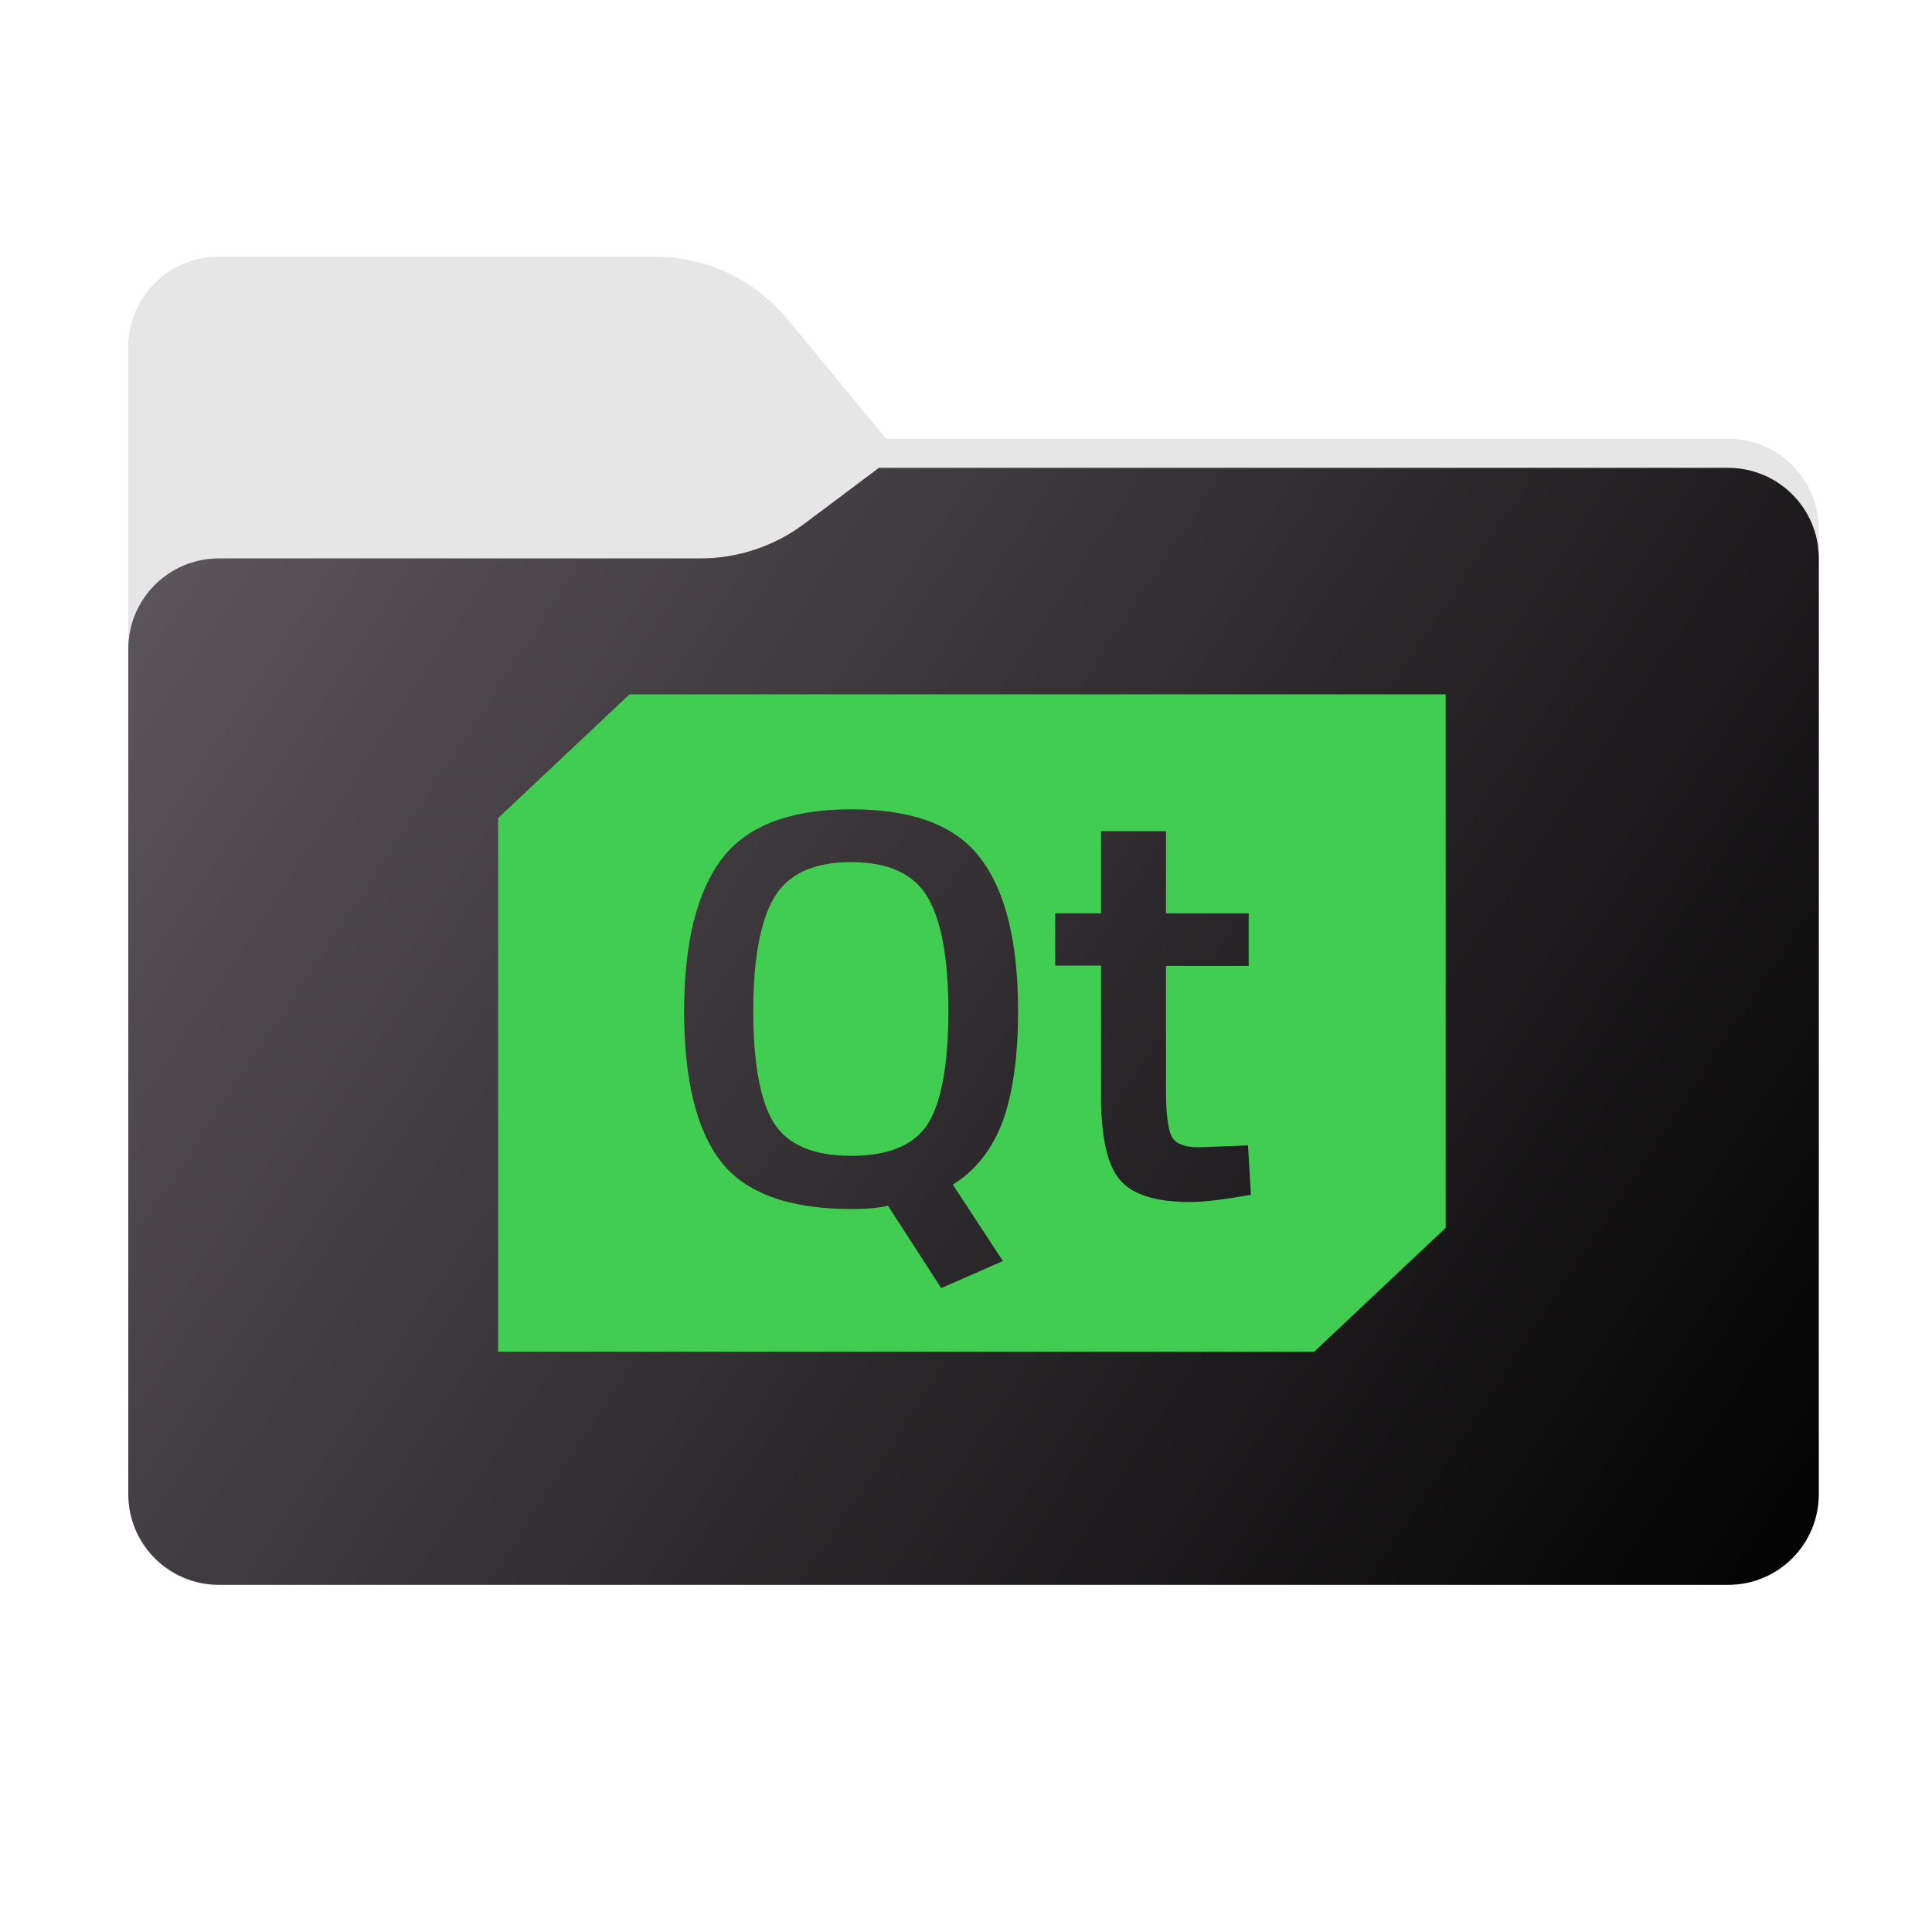 <svg width="256" height="256" viewBox="0 0 256 256" fill="none" xmlns="http://www.w3.org/2000/svg">
<g clip-path="url(#clip0_2043_35707)">
<path fill-rule="evenodd" clip-rule="evenodd" d="M104.425 42.378C100.056 37.073 93.544 34 86.671 34H29C22.373 34 17 39.373 17 46V58.137V68.2V160C17 166.627 22.373 172 29 172H229C235.627 172 241 166.627 241 160V70.137C241 63.51 235.627 58.137 229 58.137H117.404L104.425 42.378Z" fill="#E6E6E6"/>
<mask id="mask0_2043_35707" style="mask-type:alpha" maskUnits="userSpaceOnUse" x="17" y="34" width="224" height="138">
<path fill-rule="evenodd" clip-rule="evenodd" d="M104.425 42.378C100.056 37.073 93.544 34 86.671 34H29C22.373 34 17 39.373 17 46V58.137V68.2V160C17 166.627 22.373 172 29 172H229C235.627 172 241 166.627 241 160V70.137C241 63.51 235.627 58.137 229 58.137H117.404L104.425 42.378Z" fill="url(#paint0_linear_2043_35707)"/>
</mask>
<g mask="url(#mask0_2043_35707)">
<g style="mix-blend-mode:multiply" filter="url(#filter0_f_2043_35707)">
<path fill-rule="evenodd" clip-rule="evenodd" d="M92.789 74C97.764 74 102.605 72.387 106.586 69.402L116.459 62H229C235.627 62 241 67.373 241 74V108V160C241 166.627 235.627 172 229 172H29C22.373 172 17 166.627 17 160L17 108V86C17 79.373 22.373 74 29 74H87H92.789Z" fill="black" fill-opacity="0.3"/>
</g>
</g>
<g filter="url(#filter1_ii_2043_35707)">
<path fill-rule="evenodd" clip-rule="evenodd" d="M92.789 74C97.764 74 102.605 72.387 106.586 69.402L116.459 62H229C235.627 62 241 67.373 241 74V108V198C241 204.627 235.627 210 229 210H29C22.373 210 17 204.627 17 198L17 108V86C17 79.373 22.373 74 29 74H87H92.789Z" fill="url(#paint1_linear_2043_35707)"/>
</g>
<path fill-rule="evenodd" clip-rule="evenodd" d="M112.78 114.236C107.847 114.236 104.446 115.788 102.575 118.933C100.746 122.077 99.811 127.059 99.811 133.961C99.811 140.822 100.704 145.763 102.49 148.703C104.275 151.644 107.72 153.155 112.78 153.155C117.84 153.155 121.242 151.685 123.028 148.785C124.772 145.886 125.664 140.944 125.664 134.043C125.664 127.1 124.772 122.077 122.943 118.933C121.115 115.788 117.713 114.236 112.78 114.236Z" fill="#41CD52"/>
<path fill-rule="evenodd" clip-rule="evenodd" d="M157.665 159.273C153.172 159.273 150.091 158.305 148.421 156.37C146.753 154.436 145.897 150.767 145.897 145.367V127.954H139.82V121.021H145.897V110.138H154.499V121.021H165.454V127.994H154.499V144.48C154.499 147.543 154.755 149.558 155.226 150.526C155.696 151.534 156.938 152.018 158.863 152.018L165.368 151.775L165.753 158.305C162.244 158.95 159.548 159.273 157.665 159.273ZM132.887 167.092L124.714 170.679L117.653 159.756C116.625 160.038 115.042 160.2 112.817 160.2C104.558 160.2 98.78 158.104 95.528 153.912C92.276 149.72 90.65 143.069 90.65 134.04C90.65 124.971 92.319 118.24 95.614 113.847C98.909 109.453 104.643 107.236 112.817 107.236C120.991 107.236 126.725 109.413 129.977 113.806C133.273 118.159 134.899 124.891 134.899 134C134.899 140.006 134.214 144.842 132.887 148.511C131.517 152.219 129.336 155.04 126.254 156.975L132.887 167.092ZM179.49 92H175.126H83.417L66 108.405V163.263V167.737V179.104H78.068H82.433H174.141L191.558 162.699V107.84V103.367V92H179.49Z" fill="#41CD52"/>
</g>
<defs>
<filter id="filter0_f_2043_35707" x="-20" y="25" width="298" height="184" filterUnits="userSpaceOnUse" color-interpolation-filters="sRGB">
<feFlood flood-opacity="0" result="BackgroundImageFix"/>
<feBlend mode="normal" in="SourceGraphic" in2="BackgroundImageFix" result="shape"/>
<feGaussianBlur stdDeviation="18.5" result="effect1_foregroundBlur_2043_35707"/>
</filter>
<filter id="filter1_ii_2043_35707" x="17" y="62" width="224" height="148" filterUnits="userSpaceOnUse" color-interpolation-filters="sRGB">
<feFlood flood-opacity="0" result="BackgroundImageFix"/>
<feBlend mode="normal" in="SourceGraphic" in2="BackgroundImageFix" result="shape"/>
<feColorMatrix in="SourceAlpha" type="matrix" values="0 0 0 0 0 0 0 0 0 0 0 0 0 0 0 0 0 0 127 0" result="hardAlpha"/>
<feOffset dy="-4"/>
<feComposite in2="hardAlpha" operator="arithmetic" k2="-1" k3="1"/>
<feColorMatrix type="matrix" values="0 0 0 0 0 0 0 0 0 0 0 0 0 0 0 0 0 0 0.25 0"/>
<feBlend mode="normal" in2="shape" result="effect1_innerShadow_2043_35707"/>
<feColorMatrix in="SourceAlpha" type="matrix" values="0 0 0 0 0 0 0 0 0 0 0 0 0 0 0 0 0 0 127 0" result="hardAlpha"/>
<feOffset dy="4"/>
<feComposite in2="hardAlpha" operator="arithmetic" k2="-1" k3="1"/>
<feColorMatrix type="matrix" values="0 0 0 0 1 0 0 0 0 1 0 0 0 0 1 0 0 0 0.25 0"/>
<feBlend mode="normal" in2="effect1_innerShadow_2043_35707" result="effect2_innerShadow_2043_35707"/>
</filter>
<linearGradient id="paint0_linear_2043_35707" x1="17" y1="34" x2="197.768" y2="215.142" gradientUnits="userSpaceOnUse">
<stop stop-color="#05815D"/>
<stop offset="1" stop-color="#0C575F"/>
</linearGradient>
<linearGradient id="paint1_linear_2043_35707" x1="17" y1="62" x2="241" y2="210" gradientUnits="userSpaceOnUse">
<stop stop-color="#5F585E"/>
<stop offset="1" stop-color="#010101"/>
</linearGradient>
<clipPath id="clip0_2043_35707">
<rect width="256" height="256" fill="white"/>
</clipPath>
</defs>
</svg>
